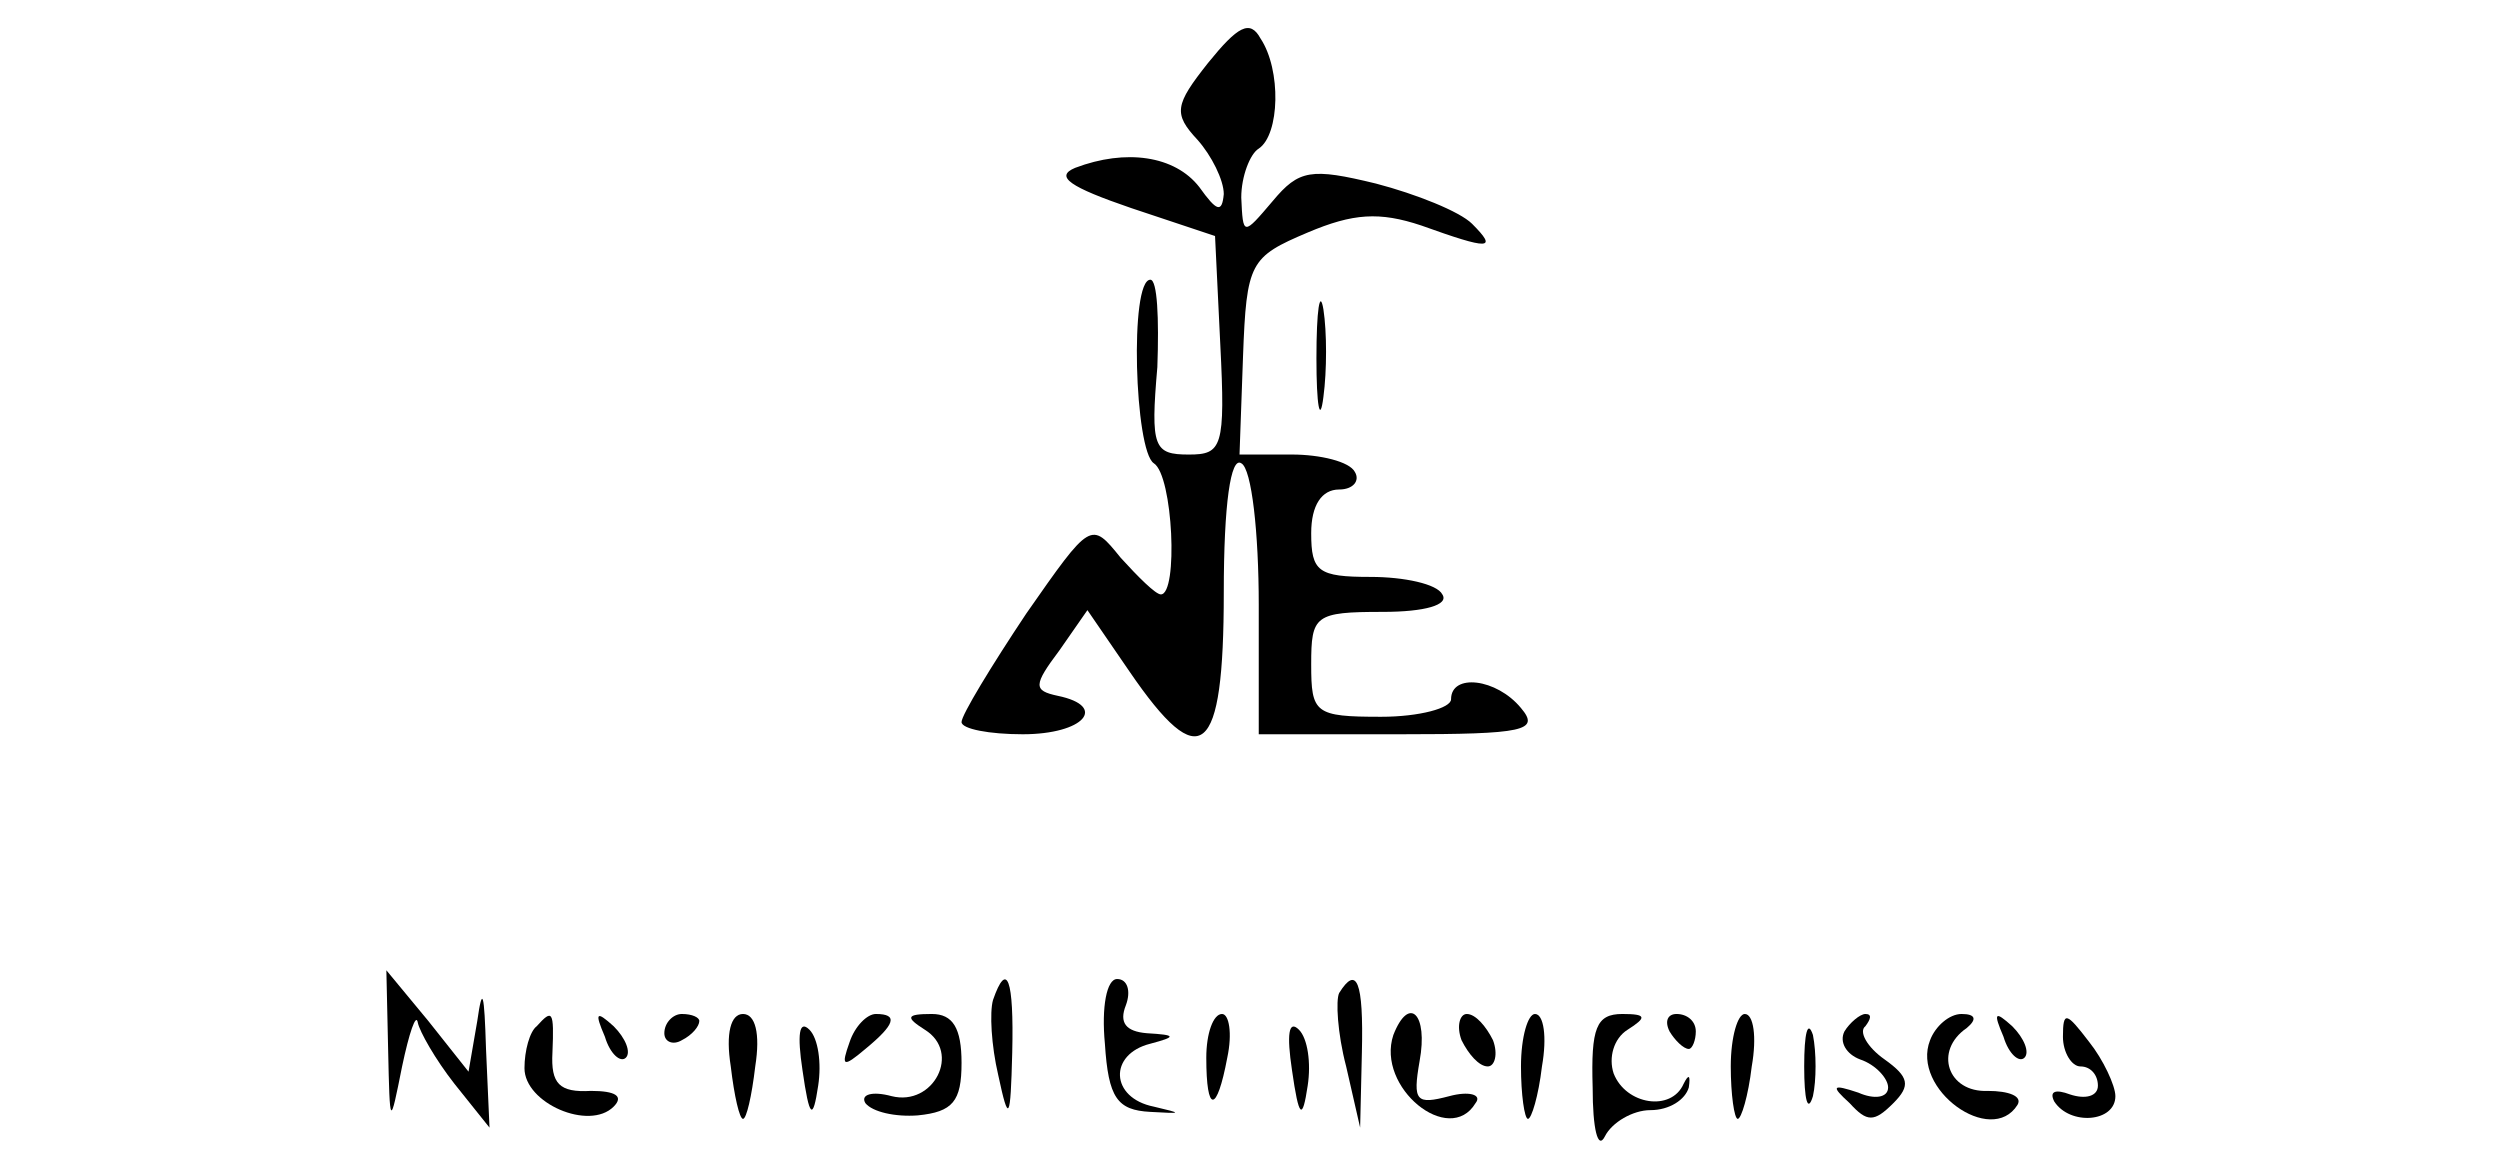 <?xml version="1.0" standalone="no"?>
<!DOCTYPE svg PUBLIC "-//W3C//DTD SVG 20010904//EN"
 "http://www.w3.org/TR/2001/REC-SVG-20010904/DTD/svg10.dtd">
<svg version="1.0" xmlns="http://www.w3.org/2000/svg"
 width="143pt" height="66pt" viewBox="0 0 143 66"
 preserveAspectRatio="xMidYMid meet">

<g transform="translate(0,66) scale(0.1,-0.1)"
fill="#000000" stroke="none">
<path d="M691 624 c-19 -24 -20 -29 -6 -44 8 -9 15 -23 15 -31 -1 -11 -4 -10
-14 4 -14 18 -42 22 -71 11 -12 -5 -3 -11 32 -23 l48 -16 3 -62 c3 -59 1 -63
-18 -63 -20 0 -22 4 -18 50 1 28 0 50 -4 50 -12 0 -9 -98 2 -105 11 -7 14 -75
4 -75 -3 0 -13 10 -23 21 -17 21 -17 21 -54 -32 -20 -30 -37 -58 -37 -62 0 -4
16 -7 35 -7 35 0 49 16 20 22 -14 3 -14 6 1 26 l16 23 24 -35 c41 -60 54 -49
54 45 0 51 4 78 10 74 6 -3 10 -40 10 -81 l0 -74 81 0 c71 0 80 2 69 15 -14
17 -40 20 -40 5 0 -5 -18 -10 -40 -10 -38 0 -40 2 -40 30 0 28 2 30 41 30 24
0 38 4 34 10 -3 6 -22 10 -41 10 -30 0 -34 3 -34 25 0 16 6 25 16 25 8 0 12 5
9 10 -3 6 -20 10 -36 10 l-30 0 2 56 c2 54 4 57 37 71 26 11 41 12 65 4 39
-14 44 -14 29 1 -7 7 -32 17 -55 23 -37 9 -44 8 -59 -10 -17 -20 -17 -20 -18
2 0 12 5 25 10 28 12 8 13 45 1 63 -6 11 -13 7 -30 -14z"/>
<path d="M753 455 c0 -27 2 -38 4 -22 2 15 2 37 0 50 -2 12 -4 0 -4 -28z"/>
<path d="M222 60 c1 -45 1 -45 8 -10 4 19 8 31 9 25 1 -5 10 -21 21 -35 l20
-25 -2 45 c-1 32 -2 37 -5 16 l-5 -29 -23 29 -24 29 1 -45z"/>
<path d="M568 88 c-2 -7 -1 -26 3 -43 6 -28 7 -26 8 13 1 42 -3 53 -11 30z"/>
<path d="M632 63 c2 -31 7 -38 26 -39 18 -1 19 -1 2 3 -25 5 -26 30 -2 36 15
4 15 5 -2 6 -12 1 -16 6 -12 16 3 8 1 15 -5 15 -6 0 -9 -16 -7 -37z"/>
<path d="M766 92 c-2 -4 -1 -23 4 -42 l8 -35 1 43 c1 41 -3 50 -13 34z"/>
<path d="M307 73 c-4 -3 -7 -14 -7 -24 0 -20 37 -36 51 -22 6 6 1 9 -13 9 -18
-1 -23 4 -22 22 1 24 0 25 -9 15z"/>
<path d="M346 67 c3 -10 9 -15 12 -12 3 3 0 11 -7 18 -10 9 -11 8 -5 -6z"/>
<path d="M380 69 c0 -5 5 -7 10 -4 6 3 10 8 10 11 0 2 -4 4 -10 4 -5 0 -10 -5
-10 -11z"/>
<path d="M418 50 c2 -17 5 -30 7 -30 2 0 5 13 7 30 3 19 0 30 -7 30 -7 0 -10
-11 -7 -30z"/>
<path d="M459 48 c4 -28 6 -29 9 -9 2 13 0 27 -5 32 -6 6 -7 -3 -4 -23z"/>
<path d="M486 64 c-5 -14 -4 -15 9 -4 17 14 19 20 6 20 -5 0 -12 -7 -15 -16z"/>
<path d="M529 71 c21 -13 5 -44 -19 -38 -11 3 -18 1 -15 -4 4 -5 17 -8 30 -7
20 2 25 8 25 30 0 20 -5 28 -17 28 -15 0 -15 -2 -4 -9z"/>
<path d="M690 55 c0 -32 6 -32 12 0 3 14 1 25 -3 25 -5 0 -9 -11 -9 -25z"/>
<path d="M739 48 c4 -28 6 -29 9 -9 2 13 0 27 -5 32 -6 6 -7 -3 -4 -23z"/>
<path d="M797 68 c-10 -30 32 -64 47 -39 4 5 -4 7 -15 4 -19 -5 -21 -3 -17 20
5 27 -6 38 -15 15z"/>
<path d="M836 65 c4 -8 10 -15 15 -15 4 0 6 7 3 15 -4 8 -10 15 -15 15 -4 0
-6 -7 -3 -15z"/>
<path d="M870 50 c0 -16 2 -30 4 -30 2 0 6 13 8 30 3 17 1 30 -4 30 -4 0 -8
-13 -8 -30z"/>
<path d="M911 38 c0 -24 3 -36 7 -28 4 8 16 15 26 15 11 0 20 6 22 13 1 7 0 8
-3 2 -7 -16 -33 -12 -40 6 -3 9 0 20 8 25 11 7 11 9 -3 9 -15 0 -18 -8 -17
-42z"/>
<path d="M955 70 c3 -5 8 -10 11 -10 2 0 4 5 4 10 0 6 -5 10 -11 10 -5 0 -7
-4 -4 -10z"/>
<path d="M990 50 c0 -16 2 -30 4 -30 2 0 6 13 8 30 3 17 1 30 -4 30 -4 0 -8
-13 -8 -30z"/>
<path d="M1032 50 c0 -19 2 -27 5 -17 2 9 2 25 0 35 -3 9 -5 1 -5 -18z"/>
<path d="M1055 70 c-3 -6 1 -13 9 -16 9 -3 16 -11 16 -16 0 -6 -8 -7 -17 -3
-15 5 -16 4 -5 -6 10 -11 14 -11 25 0 10 10 9 15 -5 25 -10 7 -15 16 -11 19 3
4 4 7 0 7 -3 0 -9 -5 -12 -10z"/>
<path d="M1104 65 c-11 -28 35 -61 50 -37 3 5 -5 8 -17 8 -23 -1 -31 23 -12
36 6 5 5 8 -3 8 -7 0 -15 -7 -18 -15z"/>
<path d="M1146 67 c3 -10 9 -15 12 -12 3 3 0 11 -7 18 -10 9 -11 8 -5 -6z"/>
<path d="M1180 67 c0 -9 5 -17 10 -17 6 0 10 -5 10 -11 0 -6 -7 -8 -16 -5 -8
3 -12 2 -9 -4 9 -14 35 -12 35 3 0 6 -7 21 -15 31 -13 17 -15 18 -15 3z"/>
</g>
</svg>
